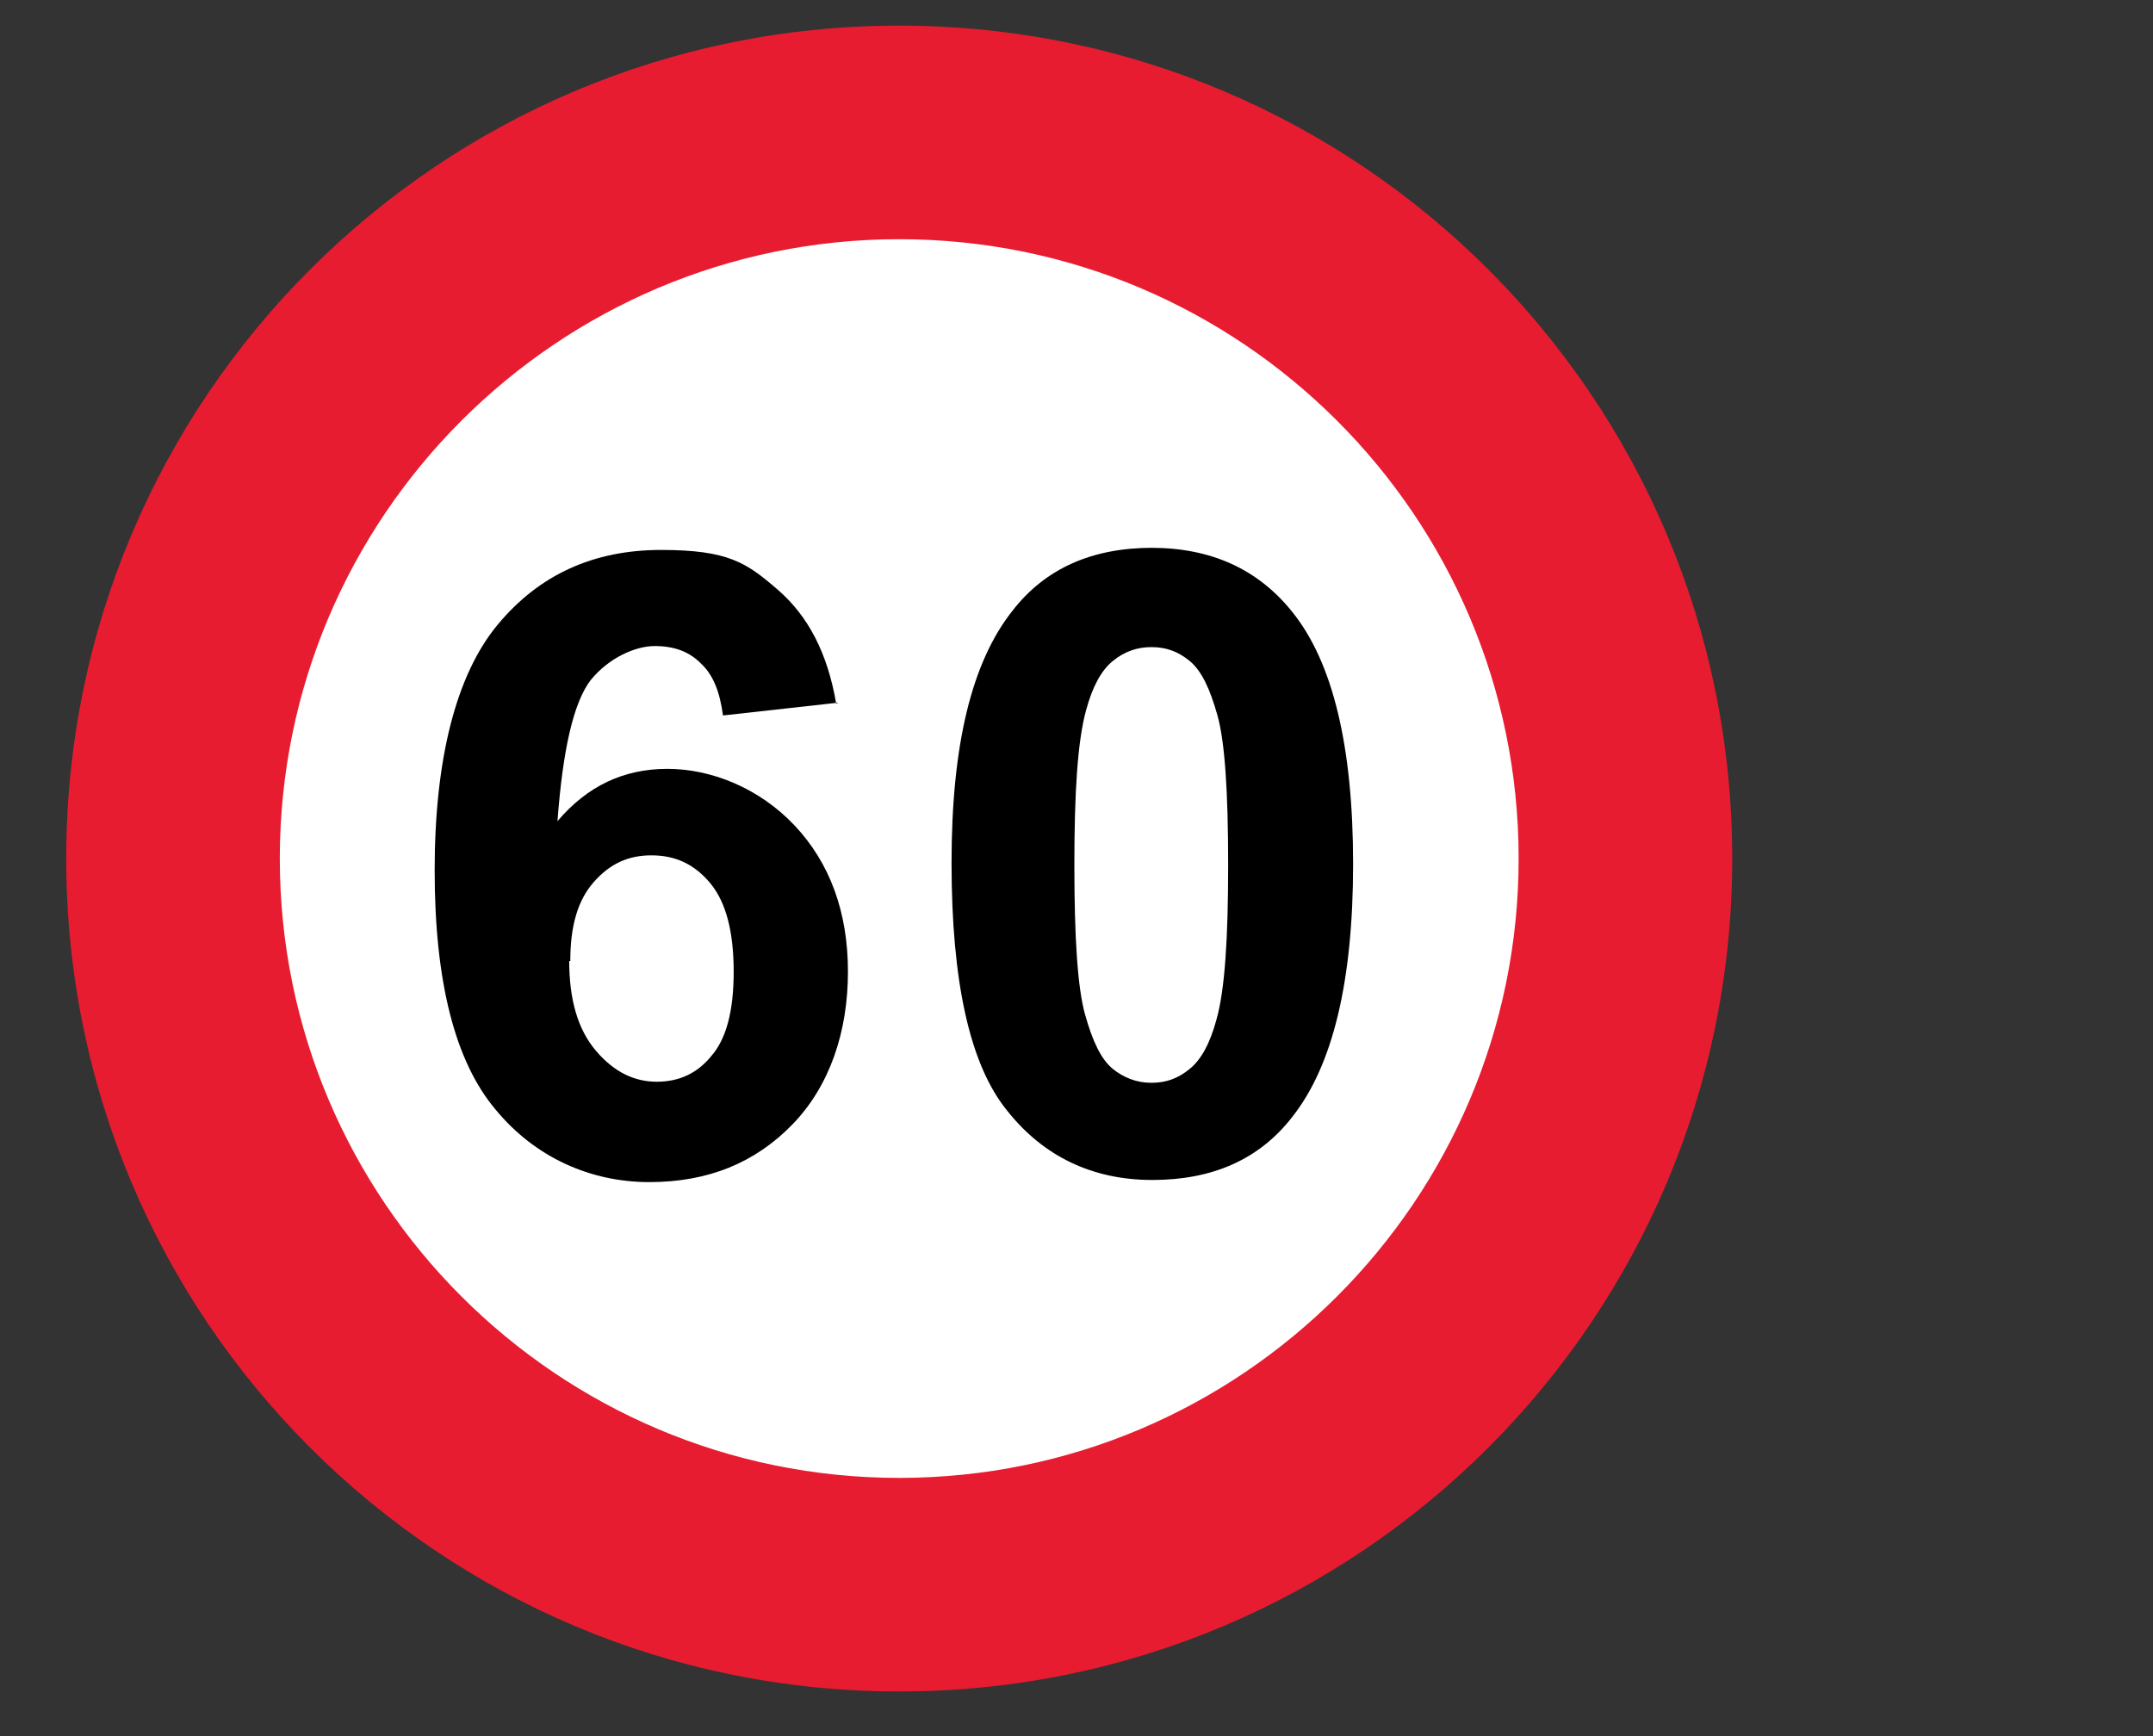 <?xml version="1.0" encoding="UTF-8"?>
<svg id="Lag_1" xmlns="http://www.w3.org/2000/svg" version="1.1" viewBox="0 0 201.6 162.6">
  <rect x="0" y="0" width="201.6" height="162.6" fill="#333333" stroke="none"/>
  <!-- Generator: Adobe Illustrator 29.0.1, SVG Export Plug-In . SVG Version: 2.1.0 Build 192)  -->
  <defs>
    <style>
      .st0 {
        fill: #fff;
      }

      .st1 {
        fill: #e71c30;
      }
    </style>
  </defs>
  <g>
    <path class="st0" d="M84.2,148.4c-37.5,0-68-30.5-68-68S46.7,12.4,84.2,12.4s68,30.5,68,68-30.5,68-68,68Z"/>
    <path class="st1" d="M84.2,22.4c32,0,58,26,58,58s-26,58-58,58-58-26-58-58,26-58,58-58M84.2,2.4C41.1,2.4,6.2,37.3,6.2,80.4s34.9,78,78,78,78-34.9,78-78S127.3,2.4,84.2,2.4h0Z"/>
  </g>
  <g>
    <path d="M78.5,65.8l-10.8,1.2c-.3-2.2-.9-3.8-2.1-4.9-1.1-1.1-2.5-1.6-4.3-1.6s-4.3,1.1-6,3.2c-1.6,2.1-2.6,6.5-3.1,13.2,2.8-3.3,6.2-4.9,10.3-4.9s8.6,1.8,11.9,5.3c3.3,3.5,5,8.1,5,13.7s-1.7,10.7-5.2,14.3c-3.5,3.6-7.9,5.4-13.4,5.4s-10.7-2.3-14.4-6.8c-3.8-4.5-5.7-12-5.7-22.4s2-18.3,5.9-23c3.9-4.7,9-7,15.3-7s8,1.2,10.9,3.7c2.9,2.5,4.7,6,5.5,10.7ZM53.3,90c0,3.6.8,6.4,2.5,8.4s3.6,2.9,5.7,2.9,3.8-.8,5.1-2.4c1.4-1.6,2.1-4.2,2.1-7.9s-.7-6.5-2.2-8.3c-1.5-1.8-3.3-2.6-5.5-2.6s-3.9.8-5.4,2.5c-1.5,1.7-2.2,4.1-2.2,7.4Z"/>
    <path d="M107.8,51.3c5.6,0,10,2,13.2,6,3.8,4.7,5.7,12.6,5.7,23.6s-1.9,18.9-5.7,23.7c-3.1,4-7.5,5.9-13.1,5.9s-10.2-2.2-13.6-6.5c-3.5-4.3-5.2-12.1-5.2-23.2s1.9-18.8,5.7-23.6c3.1-4,7.5-5.9,13.1-5.9ZM107.8,60.6c-1.3,0-2.5.4-3.6,1.3-1.1.9-1.9,2.4-2.5,4.6-.8,2.9-1.1,7.7-1.1,14.5s.3,11.5,1,14c.7,2.5,1.5,4.2,2.6,5.1,1,.8,2.2,1.3,3.6,1.3s2.5-.4,3.6-1.3,1.9-2.4,2.5-4.6c.8-2.8,1.1-7.7,1.1-14.5s-.3-11.5-1-14c-.7-2.5-1.5-4.2-2.6-5.1s-2.2-1.3-3.6-1.3Z"/>
  </g>
</svg>